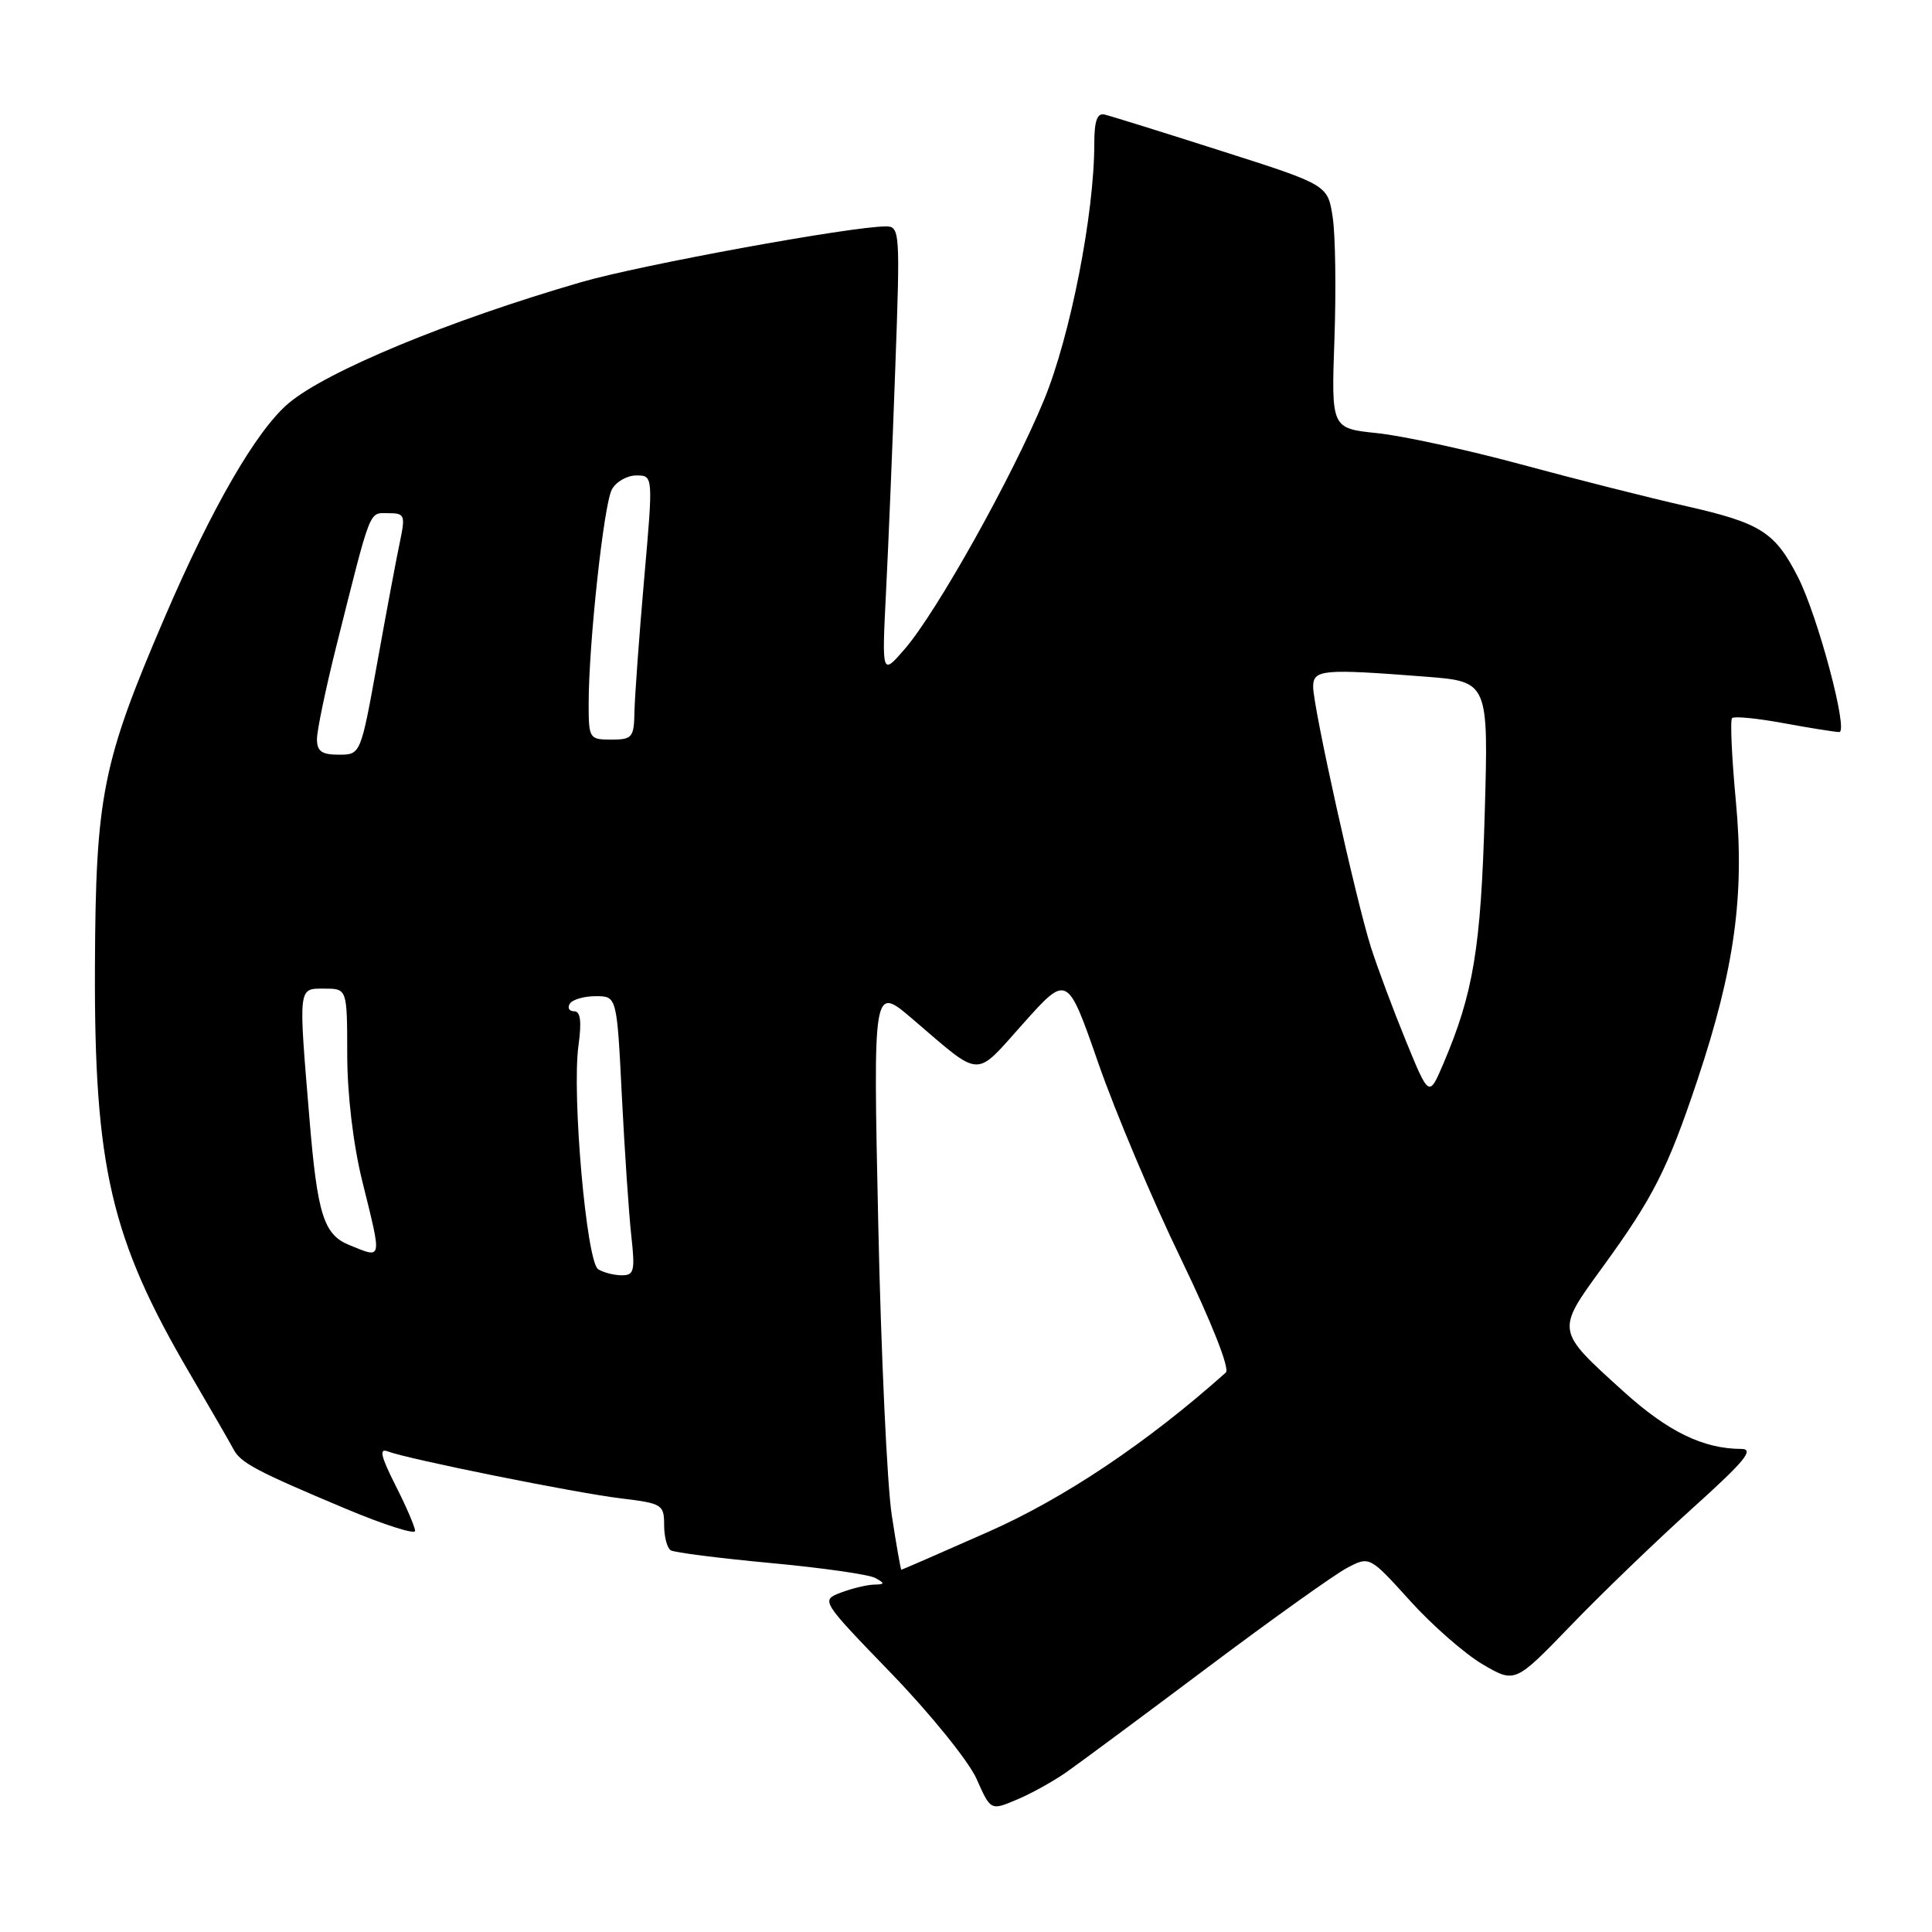 <?xml version="1.0" encoding="UTF-8" standalone="no"?>
<!DOCTYPE svg PUBLIC "-//W3C//DTD SVG 1.1//EN" "http://www.w3.org/Graphics/SVG/1.1/DTD/svg11.dtd" >
<svg xmlns="http://www.w3.org/2000/svg" xmlns:xlink="http://www.w3.org/1999/xlink" version="1.1" viewBox="0 0 256 256">
 <g >
 <path fill="currentColor"
d=" M 141.31 234.82 C 143.06 233.59 151.48 227.35 160.01 220.95 C 168.54 214.55 176.86 208.61 178.50 207.75 C 181.48 206.19 181.48 206.19 186.84 212.11 C 189.78 215.37 194.12 219.16 196.47 220.54 C 200.75 223.04 200.75 223.04 208.13 215.40 C 212.18 211.19 219.43 204.21 224.24 199.87 C 231.16 193.64 232.52 192.00 230.74 191.99 C 225.69 191.98 221.01 189.70 215.15 184.40 C 206.10 176.21 206.14 176.44 212.39 167.85 C 219.05 158.69 220.97 154.91 224.90 143.16 C 229.84 128.38 231.19 118.61 230.01 106.16 C 229.47 100.38 229.24 95.43 229.51 95.15 C 229.79 94.88 232.87 95.18 236.37 95.83 C 239.87 96.47 243.17 97.00 243.71 97.00 C 244.97 97.00 240.88 81.65 238.24 76.47 C 235.20 70.51 233.31 69.31 223.49 67.08 C 218.54 65.96 208.65 63.46 201.50 61.52 C 194.35 59.59 185.78 57.73 182.45 57.39 C 176.40 56.76 176.40 56.76 176.82 44.93 C 177.05 38.43 176.95 31.17 176.59 28.80 C 175.94 24.50 175.94 24.50 161.83 20.00 C 154.07 17.52 147.11 15.35 146.36 15.18 C 145.38 14.94 145.00 16.02 145.00 19.05 C 145.00 28.34 141.82 44.55 138.34 52.99 C 134.15 63.16 124.11 81.12 119.88 86.00 C 116.85 89.50 116.85 89.50 117.40 78.50 C 117.71 72.45 118.26 59.06 118.63 48.75 C 119.29 30.63 119.24 30.00 117.37 30.00 C 112.79 30.00 84.79 35.12 77.00 37.39 C 59.45 42.48 43.27 49.19 38.23 53.44 C 33.98 57.04 28.07 67.25 21.82 81.81 C 13.55 101.07 12.68 105.42 12.58 128.00 C 12.47 154.63 14.69 164.15 25.15 182.00 C 27.89 186.68 30.49 191.18 30.92 192.00 C 31.87 193.83 33.90 194.91 45.75 199.89 C 50.84 202.03 55.00 203.36 55.00 202.85 C 55.00 202.35 53.84 199.64 52.41 196.83 C 50.46 192.96 50.20 191.86 51.38 192.32 C 54.05 193.34 76.21 197.81 82.25 198.54 C 87.73 199.20 88.00 199.36 88.00 202.06 C 88.00 203.61 88.39 205.12 88.87 205.42 C 89.35 205.72 95.31 206.47 102.12 207.11 C 108.93 207.74 115.17 208.63 116.00 209.10 C 117.28 209.81 117.25 209.94 115.82 209.97 C 114.89 209.99 112.92 210.46 111.44 211.02 C 108.74 212.05 108.74 212.05 118.14 221.77 C 123.30 227.12 128.37 233.39 129.40 235.71 C 131.27 239.92 131.27 239.92 134.69 238.48 C 136.57 237.70 139.55 236.05 141.31 234.82 Z  M 118.16 200.75 C 117.55 196.76 116.74 179.34 116.37 162.03 C 115.69 130.55 115.69 130.55 120.92 135.03 C 130.23 142.98 129.04 142.93 135.61 135.59 C 141.43 129.08 141.43 129.08 145.54 140.89 C 147.80 147.38 152.73 159.07 156.51 166.86 C 160.58 175.29 162.98 181.38 162.43 181.87 C 152.02 191.16 141.05 198.51 130.97 202.97 C 124.71 205.74 119.52 208.00 119.43 208.00 C 119.35 208.00 118.77 204.74 118.16 200.75 Z  M 79.26 168.18 C 77.71 167.20 75.76 145.01 76.65 138.54 C 77.09 135.34 76.92 134.00 76.08 134.00 C 75.42 134.00 75.16 133.55 75.50 133.00 C 75.84 132.45 77.38 132.00 78.93 132.00 C 81.74 132.00 81.74 132.00 82.40 145.25 C 82.77 152.54 83.33 160.86 83.65 163.75 C 84.17 168.42 84.02 169.00 82.37 168.98 C 81.34 168.98 79.94 168.61 79.26 168.18 Z  M 46.32 164.99 C 42.90 163.62 42.06 160.97 41.01 148.30 C 39.53 130.50 39.48 131.00 43.00 131.00 C 46.00 131.00 46.00 131.00 46.01 139.75 C 46.02 145.06 46.80 151.64 48.00 156.50 C 50.64 167.17 50.71 166.77 46.32 164.99 Z  M 186.30 137.95 C 184.62 133.85 182.53 128.25 181.65 125.50 C 179.67 119.25 174.00 93.71 174.00 91.01 C 174.00 88.71 175.22 88.60 188.87 89.66 C 197.24 90.31 197.24 90.31 196.73 107.91 C 196.22 125.67 195.23 131.60 191.25 140.95 C 189.35 145.40 189.35 145.40 186.30 137.95 Z  M 42.00 97.93 C 42.00 96.79 43.15 91.28 44.55 85.68 C 49.24 67.00 48.85 68.00 51.43 68.00 C 53.63 68.00 53.73 68.25 53.00 71.75 C 52.56 73.81 51.21 81.01 50.00 87.75 C 47.79 100.00 47.79 100.00 44.89 100.00 C 42.63 100.00 42.00 99.55 42.00 97.93 Z  M 78.00 93.25 C 78.00 85.34 80.00 66.87 81.07 64.87 C 81.62 63.84 83.08 63.00 84.31 63.00 C 86.56 63.00 86.56 63.00 85.35 76.75 C 84.69 84.31 84.12 92.19 84.07 94.25 C 84.01 97.73 83.79 98.00 81.00 98.00 C 78.09 98.00 78.00 97.86 78.00 93.25 Z "/>
</g>
</svg>